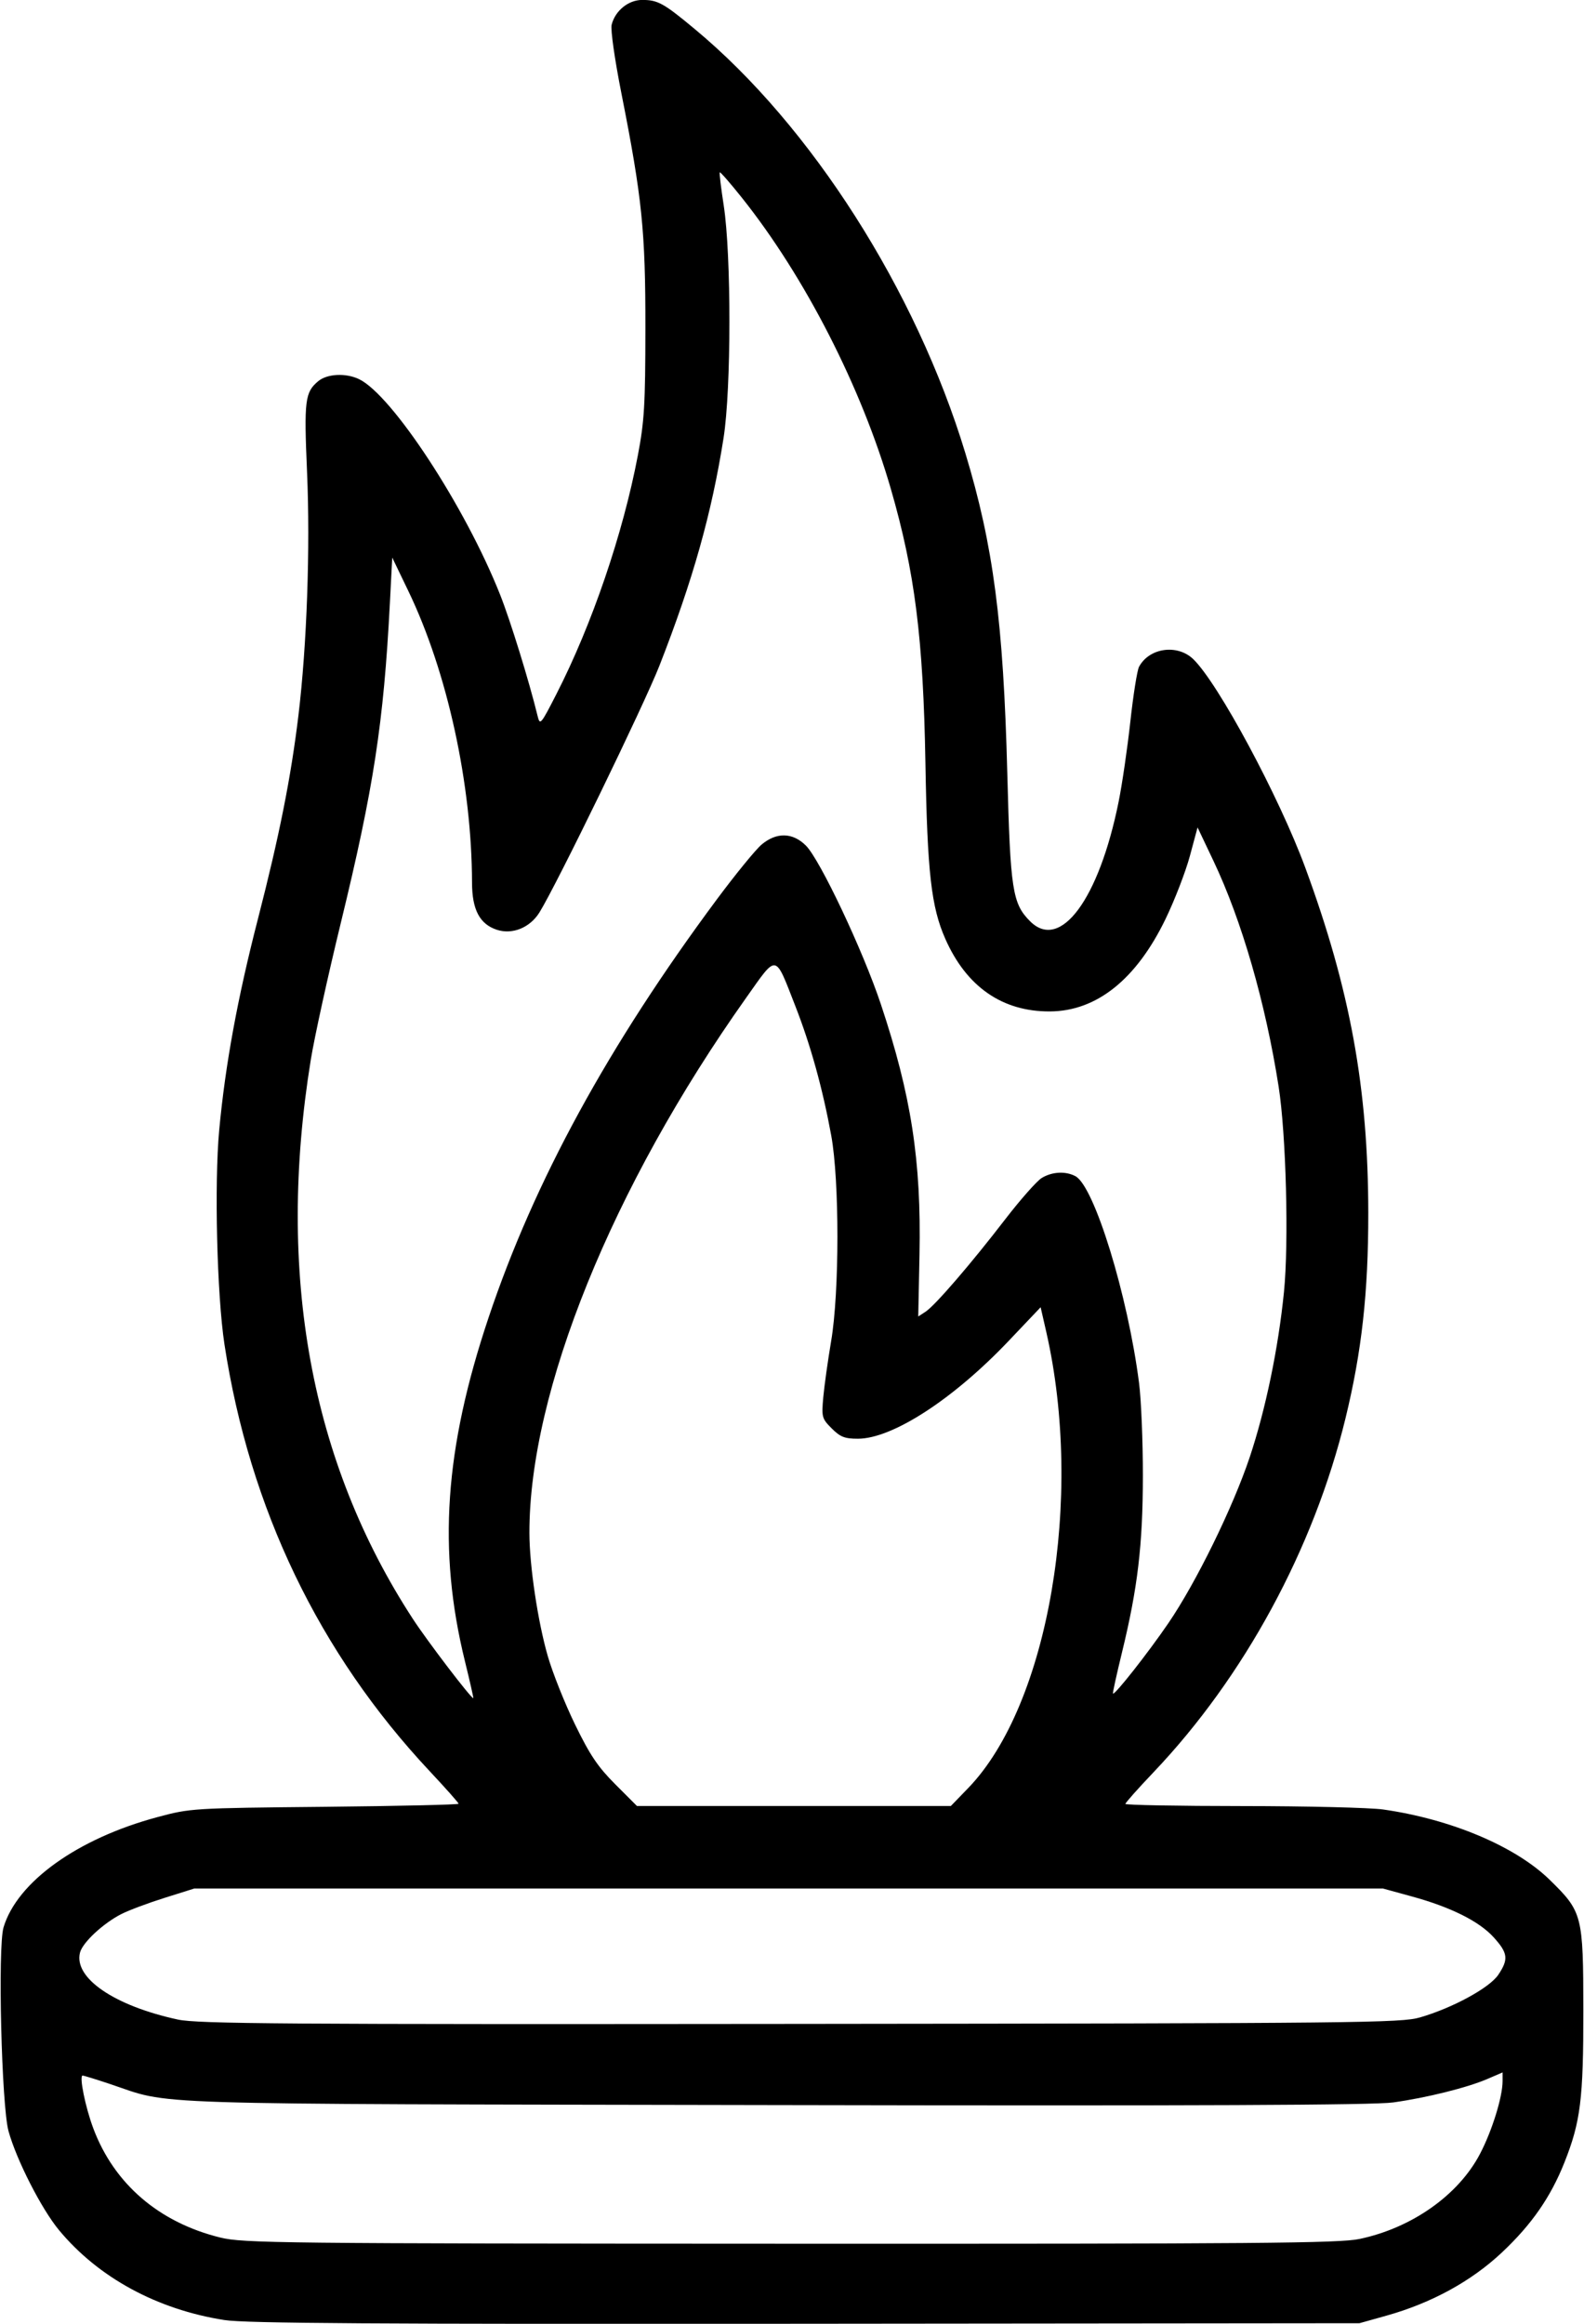 <svg xmlns="http://www.w3.org/2000/svg" xmlns:xlink="http://www.w3.org/1999/xlink" width="341px" height="500px" viewBox="0 0 340.699 500">
    <g id="b0f47ca8-17bc-40da-a9d5-123d0ecee30f">
<g style="">
		<g id="b0f47ca8-17bc-40da-a9d5-123d0ecee30f-child-0">
<path style="stroke: rgb(193,193,193); stroke-width: 0; stroke-dasharray: none; stroke-linecap: butt; stroke-dashoffset: 0; stroke-linejoin: miter; stroke-miterlimit: 4; fill: rgb(0,0,0); fill-rule: nonzero; opacity: 1;" transform="matrix(0.725 0 0 0.725 170.35 250) matrix(1 0 0 1 0 0)  translate(-512.003, -511.846)" d="M 343.47 855.56 C 323.46 852.43 306.01 842.94 294.34 828.86 C 289.13 822.57 281.71 808.02 279.36 799.50 C 277.29 791.99 276.13 744.83 277.88 739.02 C 281.92 725.52 299.85 712.67 323.50 706.32 C 333.41 703.66 333.88 703.63 373.25 703.24 C 395.11 703.02 413.00 702.61 413.00 702.33 C 413.00 702.05 409.13 697.70 404.41 692.66 C 371.57 657.64 350.95 614.76 343.48 566.00 C 341.25 551.38 340.44 518.33 341.92 502.39 C 343.74 482.95 347.35 463.28 353.42 439.73 C 359.78 415.05 363.22 397.78 365.45 379.29 C 367.96 358.42 368.98 329.61 368.00 307.03 C 367.08 285.82 367.38 283.42 371.34 280.13 C 373.99 277.94 379.48 277.66 383.40 279.52 C 393.21 284.18 414.97 317.37 425.33 343.51 C 428.39 351.21 433.97 369.27 436.46 379.50 C 437.16 382.38 437.39 382.11 442.05 373.00 C 452.64 352.30 461.81 325.43 466.24 302.12 C 468.16 292.03 468.45 287.07 468.47 264.50 C 468.50 235.61 467.51 225.85 461.34 194.69 C 459.34 184.58 458.09 175.79 458.45 174.36 C 459.49 170.20 463.43 167.00 467.52 167.00 C 472.16 167.00 473.88 167.95 483.15 175.66 C 517.68 204.33 548.81 253.12 563.49 301.55 C 571.78 328.88 574.78 351.75 575.93 396.47 C 576.83 431.18 577.45 435.18 582.71 440.44 C 591.67 449.40 603.14 433.93 608.98 405.00 C 610.04 399.78 611.60 389.05 612.47 381.16 C 613.33 373.27 614.49 365.95 615.05 364.91 C 618.06 359.27 626.40 358.09 631.13 362.62 C 638.50 369.69 656.65 403.44 664.43 424.57 C 677.74 460.71 683.09 490.04 683.12 527.00 C 683.14 550.61 681.18 568.18 676.34 588.00 C 666.88 626.73 646.27 664.70 619.35 692.99 C 614.76 697.81 611.00 702.04 611.00 702.38 C 611.00 702.72 626.64 703.01 645.75 703.02 C 664.86 703.03 683.65 703.49 687.50 704.03 C 707.70 706.91 726.84 714.98 736.99 724.91 C 746.72 734.43 746.95 735.33 746.98 763.68 C 747.00 789.99 746.16 796.74 741.34 808.85 C 737.25 819.11 731.63 827.20 722.86 835.45 C 713.73 844.04 701.92 850.50 688.50 854.26 L 680.50 856.50 L 516.00 856.66 C 388.03 856.79 349.72 856.54 343.47 855.56 Z M 680.50 831.50 C 696.06 828.23 709.87 818.49 716.28 806.27 C 719.87 799.42 723.00 789.35 723.00 784.64 L 723.00 782.07 L 718.42 784.04 C 712.39 786.62 700.44 789.59 690.50 790.98 C 684.77 791.78 632.67 792.01 507.00 791.76 C 313.75 791.39 328.54 791.86 309.23 785.42 C 305.23 784.09 301.69 783.00 301.37 783.00 C 300.27 783.00 302.17 792.42 304.56 798.74 C 310.74 815.18 324.06 826.60 342.23 831.07 C 349.05 832.74 359.49 832.86 511.50 832.91 C 650.33 832.96 674.50 832.76 680.50 831.50 Z M 698.50 765.74 C 708.18 762.93 719.13 756.96 721.72 753.10 C 724.82 748.48 724.60 746.67 720.38 742.00 C 716.06 737.22 707.63 733.01 696.00 729.83 L 687.50 727.50 L 511.00 727.50 L 334.50 727.50 L 325.68 730.27 C 320.83 731.79 315.07 733.95 312.88 735.06 C 307.44 737.84 301.33 743.53 300.58 746.53 C 298.69 754.05 310.79 762.31 329.65 766.38 C 335.56 767.65 360.81 767.83 514.50 767.67 C 680.67 767.50 692.90 767.38 698.50 765.74 Z M 564.34 697.66 C 588.22 672.95 598.74 611.47 587.49 562.24 L 585.83 554.98 L 576.31 565.00 C 559.85 582.31 541.81 594.00 531.57 594.00 C 527.64 594.00 526.34 593.49 523.79 590.94 C 520.88 588.03 520.76 587.60 521.29 581.69 C 521.60 578.29 522.65 570.78 523.63 565.00 C 526.10 550.47 526.11 517.42 523.65 504.00 C 521.09 490.04 517.54 477.23 513.01 465.64 C 506.82 449.81 507.73 449.97 498.37 463.17 C 458.59 519.26 433.95 580.08 434.03 622.00 C 434.04 631.65 436.53 648.30 439.48 658.50 C 440.90 663.45 444.55 672.59 447.58 678.81 C 452.01 687.91 454.36 691.39 459.53 696.56 L 465.96 703.00 L 512.57 703.00 L 559.17 703.00 L 564.34 697.66 Z M 414.89 660.06 C 406.77 627.04 408.83 597.03 421.91 558.03 C 435.48 517.55 457.48 477.28 489.69 433.93 C 495.24 426.47 501.21 419.16 502.96 417.68 C 507.41 413.94 512.20 414.05 516.13 417.97 C 520.34 422.19 533.03 449.02 538.37 465.00 C 547.41 492.08 550.41 511.49 549.86 539.35 L 549.49 557.72 L 551.67 556.30 C 554.51 554.43 565.07 542.19 575.32 528.87 C 579.82 523.03 584.69 517.52 586.15 516.62 C 589.23 514.74 593.25 514.53 596.17 516.09 C 601.77 519.09 611.72 551.43 615.06 577.50 C 615.69 582.45 616.20 594.83 616.19 605.00 C 616.17 625.53 614.65 638.31 609.98 657.45 C 608.38 664.02 607.17 669.51 607.31 669.64 C 607.82 670.15 617.74 657.55 623.74 648.77 C 631.97 636.74 642.91 614.43 647.91 599.50 C 652.63 585.36 656.40 567.21 658.08 550.50 C 659.56 535.79 658.72 503.70 656.50 489.50 C 652.60 464.62 645.56 440.23 637.16 422.54 L 632.43 412.58 L 630.15 421.04 C 628.90 425.69 625.65 434.11 622.93 439.74 C 614.25 457.68 602.46 467.11 588.60 467.19 C 574.47 467.27 563.82 459.89 557.53 445.66 C 553.34 436.19 552.18 425.94 551.62 393.50 C 550.98 356.51 548.49 336.77 541.35 312.11 C 532.64 281.99 515.80 249.09 497.09 225.66 C 493.65 221.35 490.71 217.98 490.55 218.16 C 490.39 218.35 490.92 222.77 491.73 228.00 C 494.00 242.73 493.98 282.43 491.68 297.00 C 488.17 319.33 482.57 339.20 472.67 364.50 C 468.10 376.18 442.14 429.55 437.01 437.81 C 434.19 442.35 428.96 444.47 424.34 442.95 C 419.27 441.27 417.01 436.99 416.99 429.00 C 416.93 399.77 409.67 366.51 398.11 342.48 L 393.30 332.50 L 392.60 346.00 C 390.75 381.60 387.79 400.83 378.01 441.00 C 374.19 456.67 370.19 474.90 369.12 481.50 C 358.83 545.00 369.04 600.90 399.44 647.50 C 403.76 654.12 416.64 671.00 417.37 671.00 C 417.48 671.00 416.37 666.08 414.89 660.06 Z" stroke-linecap="round"/>
</g>
</g>
</g>

  </svg>